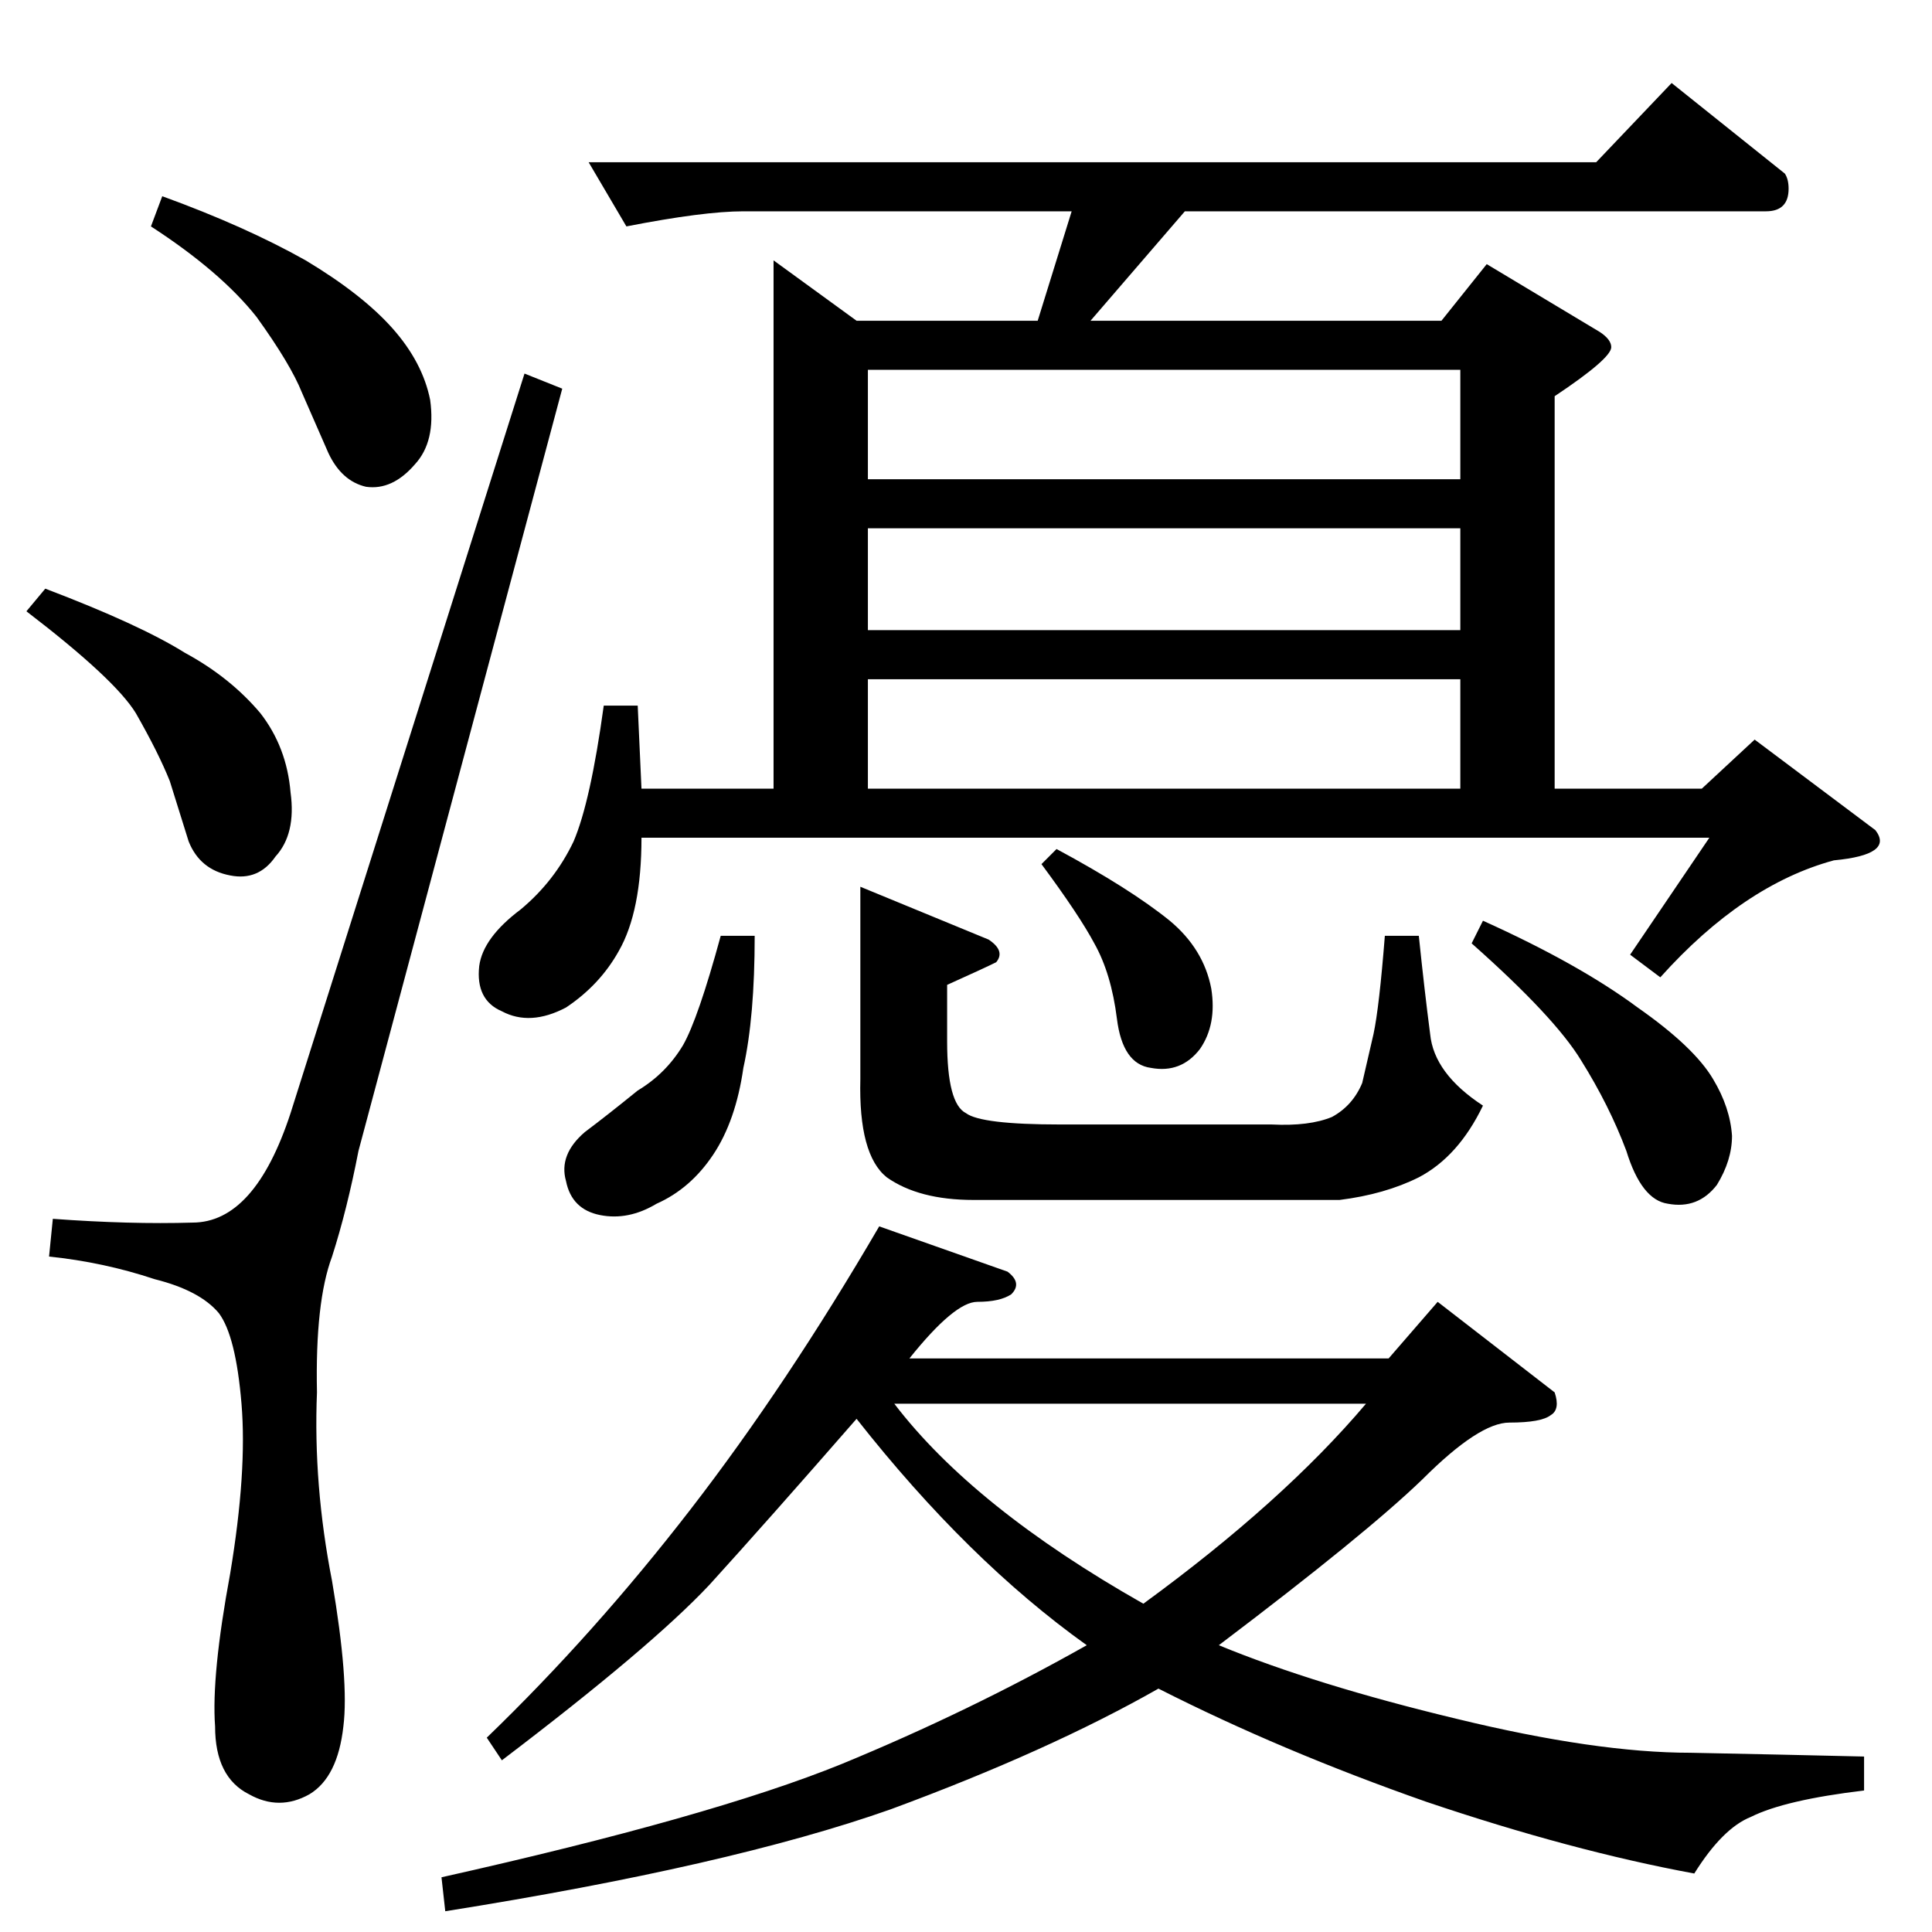 <?xml version="1.0" standalone="no"?>
<!DOCTYPE svg PUBLIC "-//W3C//DTD SVG 1.1//EN" "http://www.w3.org/Graphics/SVG/1.1/DTD/svg11.dtd" >
<svg xmlns="http://www.w3.org/2000/svg" xmlns:xlink="http://www.w3.org/1999/xlink" version="1.1" viewBox="0 -205 1024 1024">
  <g transform="matrix(1 0 0 -1 0 819)">
   <path fill="currentColor"
d="M312 938h534l40 42l60 -48q2 -3 2 -8q0 -12 -12 -12h-308l-50 -58h186l24 30l60 -36q6 -4 6 -8q0 -6 -30 -26v-208h78l28 26l64 -48q10 -13 -22 -16q-48 -13 -92 -62l-16 12l42 62h-566q0 -39 -12 -60q-10 -18 -28 -30q-19 -10 -34 -2q-14 6 -12 24q2 15 22 30
q18 15 28 36q9 21 16 72h18l2 -44h70v280l44 -32h96l18 58h-174q-21 0 -62 -8l-20 34v0v0zM460 606h314v58h-314v-58v0v0zM460 690h314v54h-314v-54v0v0zM460 770h314v58h-314v-58v0v0zM502 502v-30q0 -33 10 -38q8 -6 50 -6h112q20 -1 32 4q11 6 16 18l6 26q3 14 6 52h18
q3 -29 6 -52q2 -21 28 -38q-13 -27 -34 -38q-18 -9 -42 -12h-194q-29 0 -46 12q-15 12 -14 52v102l68 -28q9 -6 4 -12q-6 -3 -26 -12v0v0zM400 528q0 -43 -6 -70q-4 -28 -16 -46t-30 -26q-15 -9 -30 -6t-18 18q-4 14 10 26q12 9 28 22q15 9 24 24q8 14 20 58h18v0v0z
M560 574q39 -21 60 -38q18 -15 22 -36q3 -19 -6 -32q-10 -13 -26 -10q-15 2 -18 26t-12 40q-8 15 -28 42l8 8v0v0zM786 536q51 -23 82 -46q30 -21 40 -38q9 -15 10 -30q0 -13 -8 -26q-10 -13 -26 -10q-14 2 -22 28q-9 24 -24 48q-14 23 -58 62l6 12v0v0zM534 350q8 -6 2 -12
q-6 -4 -18 -4t-36 -30h254l26 30l62 -48q3 -9 -2 -12q-5 -4 -22 -4q-16 0 -46 -30q-30 -29 -108 -88q51 -21 126 -39q74 -18 124 -18q50 -1 92 -2v-18q-42 -5 -60 -14q-15 -6 -30 -30q-65 12 -142 38q-77 27 -142 60q-58 -33 -142 -64q-85 -30 -236 -54l-2 18q143 32 212 60
q68 28 130 63q-63 45 -122 120q-48 -55 -78 -88q-31 -33 -110 -93l-8 12q57 55 108 121t100 150l68 -24v0v0zM606 174q74 54 118 106h-250q42 -55 132 -106v0v0zM154 434q-19 -58 -52 -58q-33 -1 -74 2l-2 -20q29 -3 56 -12q24 -6 34 -18q9 -12 12 -48t-6 -90
q-10 -54 -8 -81q0 -27 18 -36q16 -9 32 0q15 9 18 36q3 24 -6 77q-10 51 -8 100q-1 48 8 72q8 25 14 56l108 404l-20 8l-124 -392v0v0zM80 904l6 16q44 -16 76 -34q30 -18 46 -36t20 -38q3 -22 -8 -34q-12 -14 -26 -12q-13 3 -20 18l-14 32q-6 15 -24 40q-19 24 -56 48v0v0z
M14 700l10 12q50 -19 74 -34q24 -13 40 -32q14 -18 16 -42q3 -22 -8 -34q-9 -13 -24 -10q-16 3 -22 18l-10 32q-6 15 -18 36q-11 18 -58 54v0v0z" />
  </g>

</svg>
